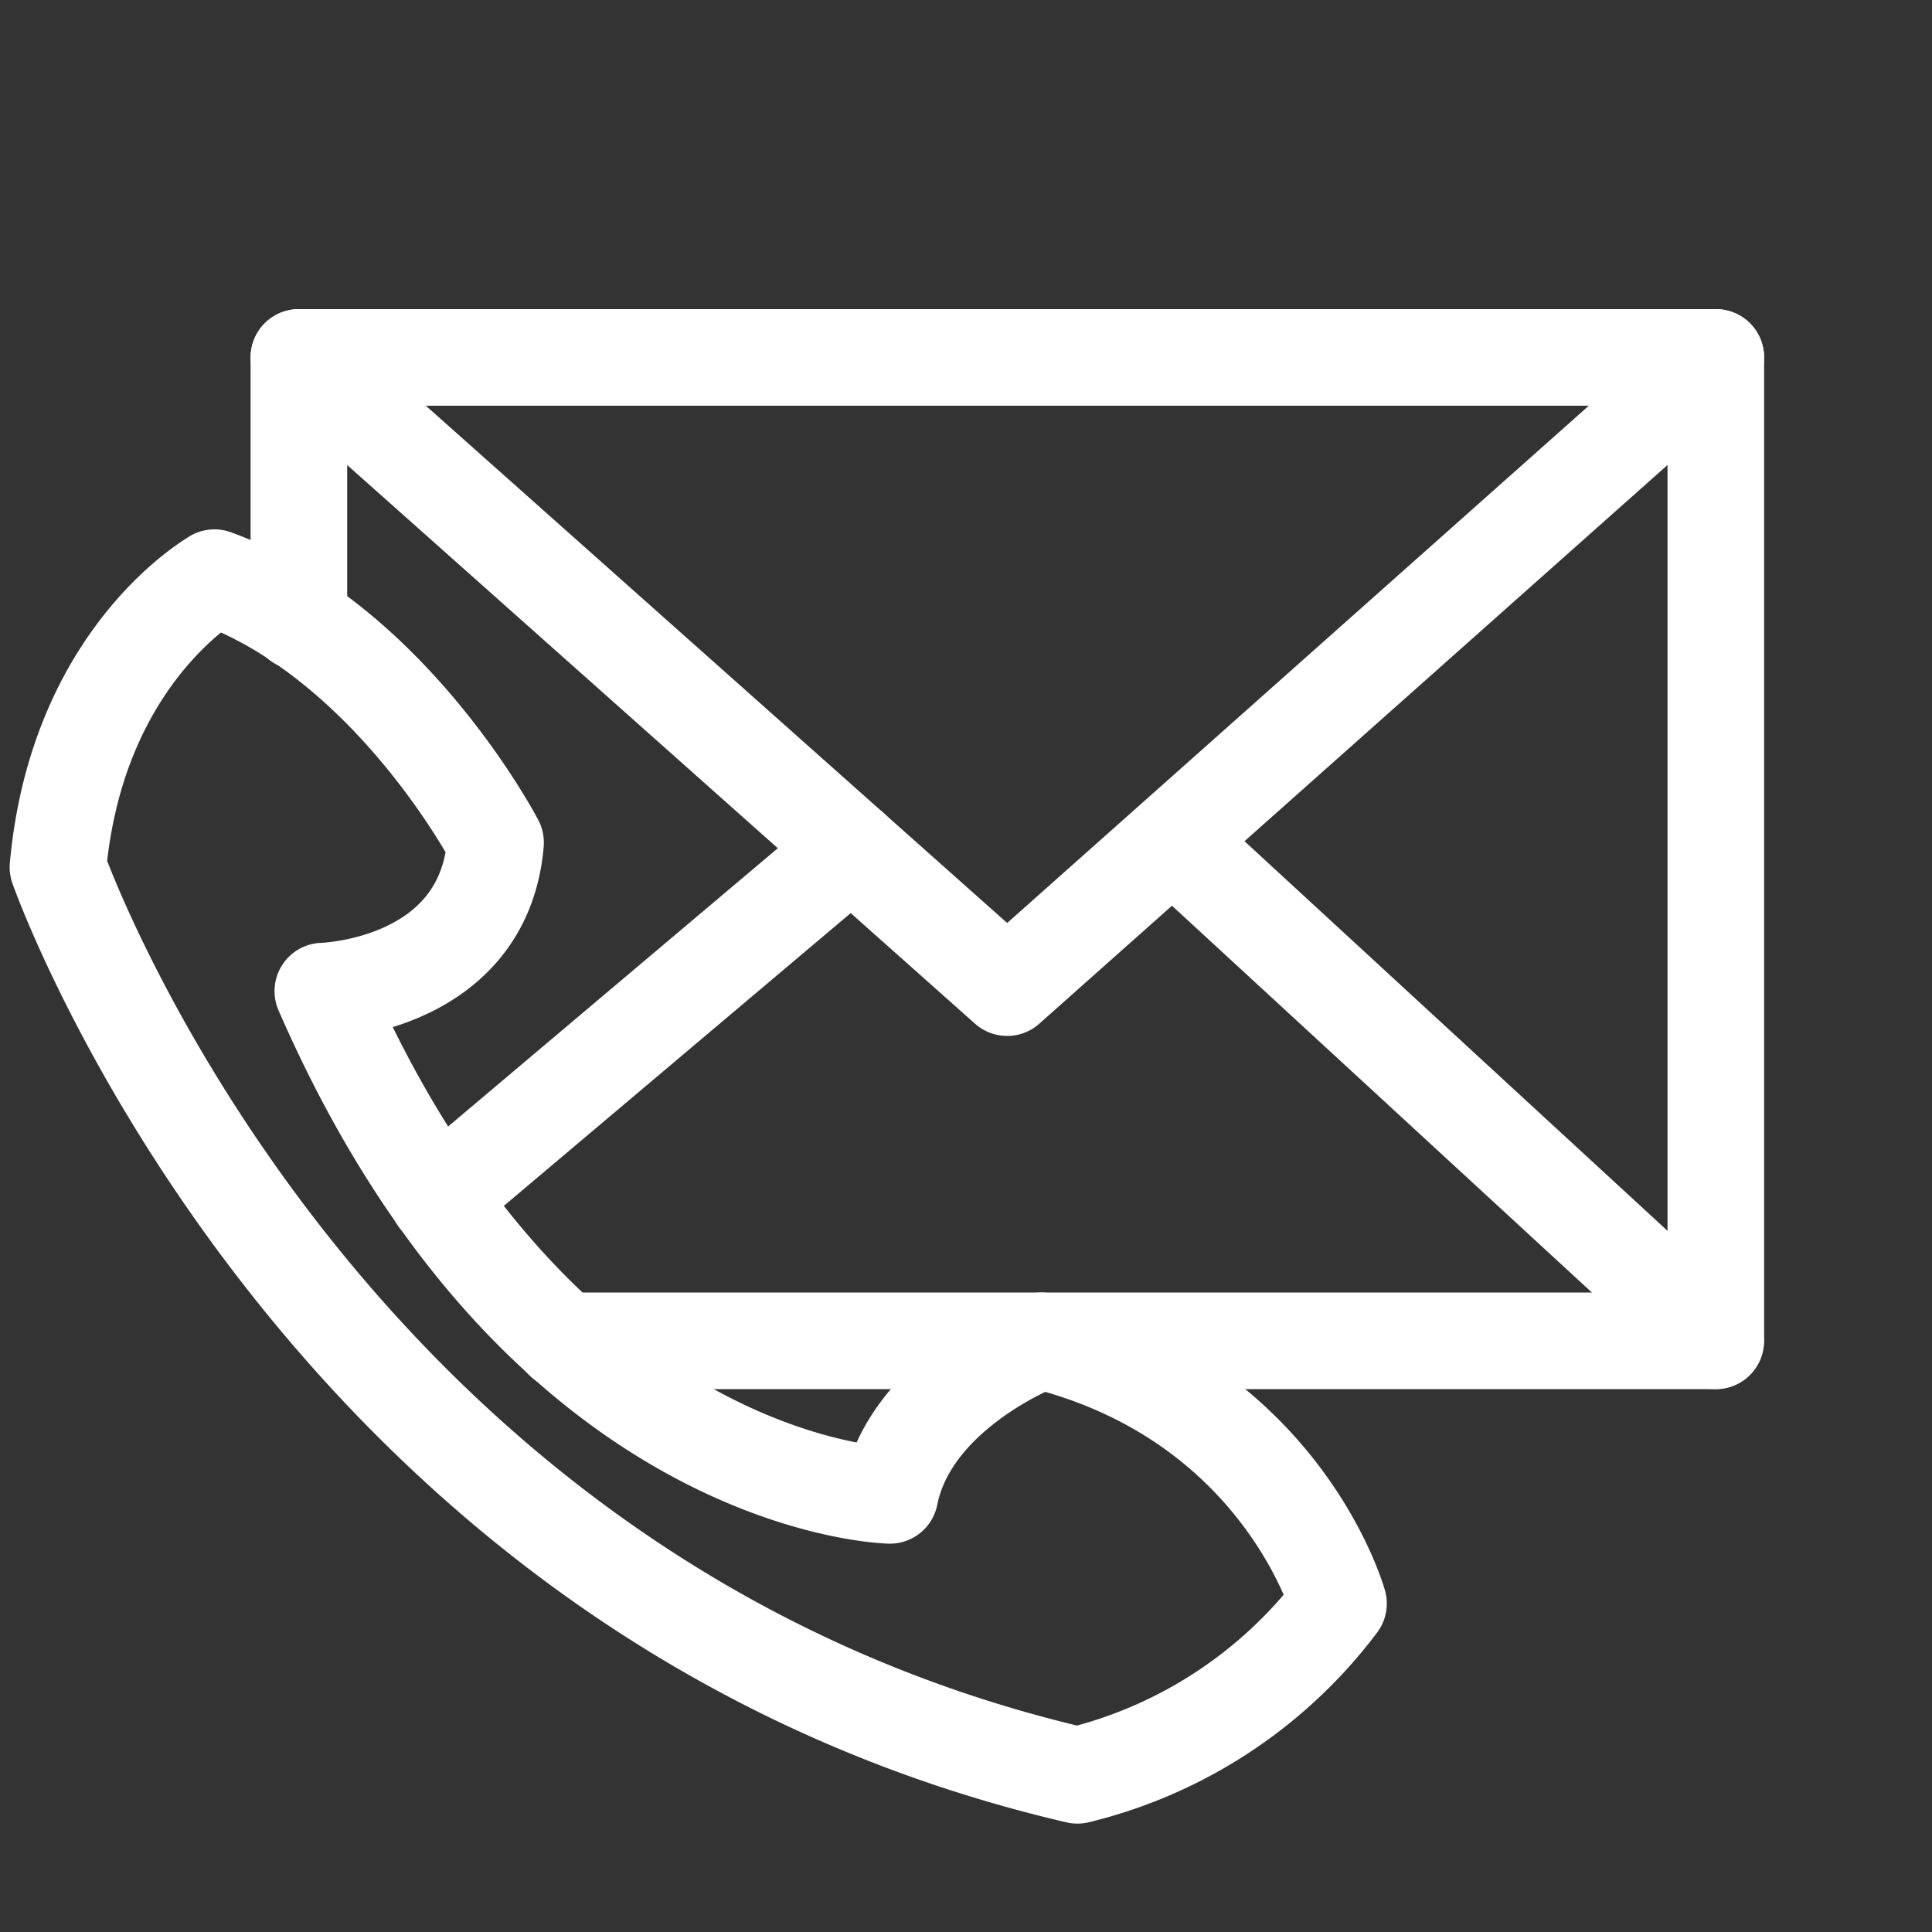 <svg xmlns="http://www.w3.org/2000/svg" viewBox="0 0 100 100"><rect x="0" y="0" width="100" height="100" fill="#333333" stroke="none"/><defs><style>.cls-1{fill:none;stroke:#fff;stroke-linecap:round;stroke-linejoin:round;stroke-width:5px;}</style></defs><title>up_projects_co</title><g id="Layer_1" data-name="Layer 1"><path class="cls-1" d="M3,44.89s13.26,37.81,52.77,47A24,24,0,0,0,69.28,83S66.37,72.52,53.9,69.4c0,0-6.75,2.55-7.84,8,0,0-18.13-.34-29.35-26.1,0,0,8.31-.21,8.94-7.69,0,0-5.41-10.39-14.55-13.71C11.1,29.93,4,33.87,3,44.89Z"/><polyline class="cls-1" points="15.47 32.18 15.47 18.5 88.81 18.5 88.81 69.4 55.15 69.4 29.15 69.4"/><polyline class="cls-1" points="15.47 18.5 52.13 51.12 88.81 18.5"/><line class="cls-1" x1="88.8" y1="69.4" x2="61.17" y2="43.95"/><line class="cls-1" x1="22.66" y1="62.03" x2="44.08" y2="43.95"/></g></svg>